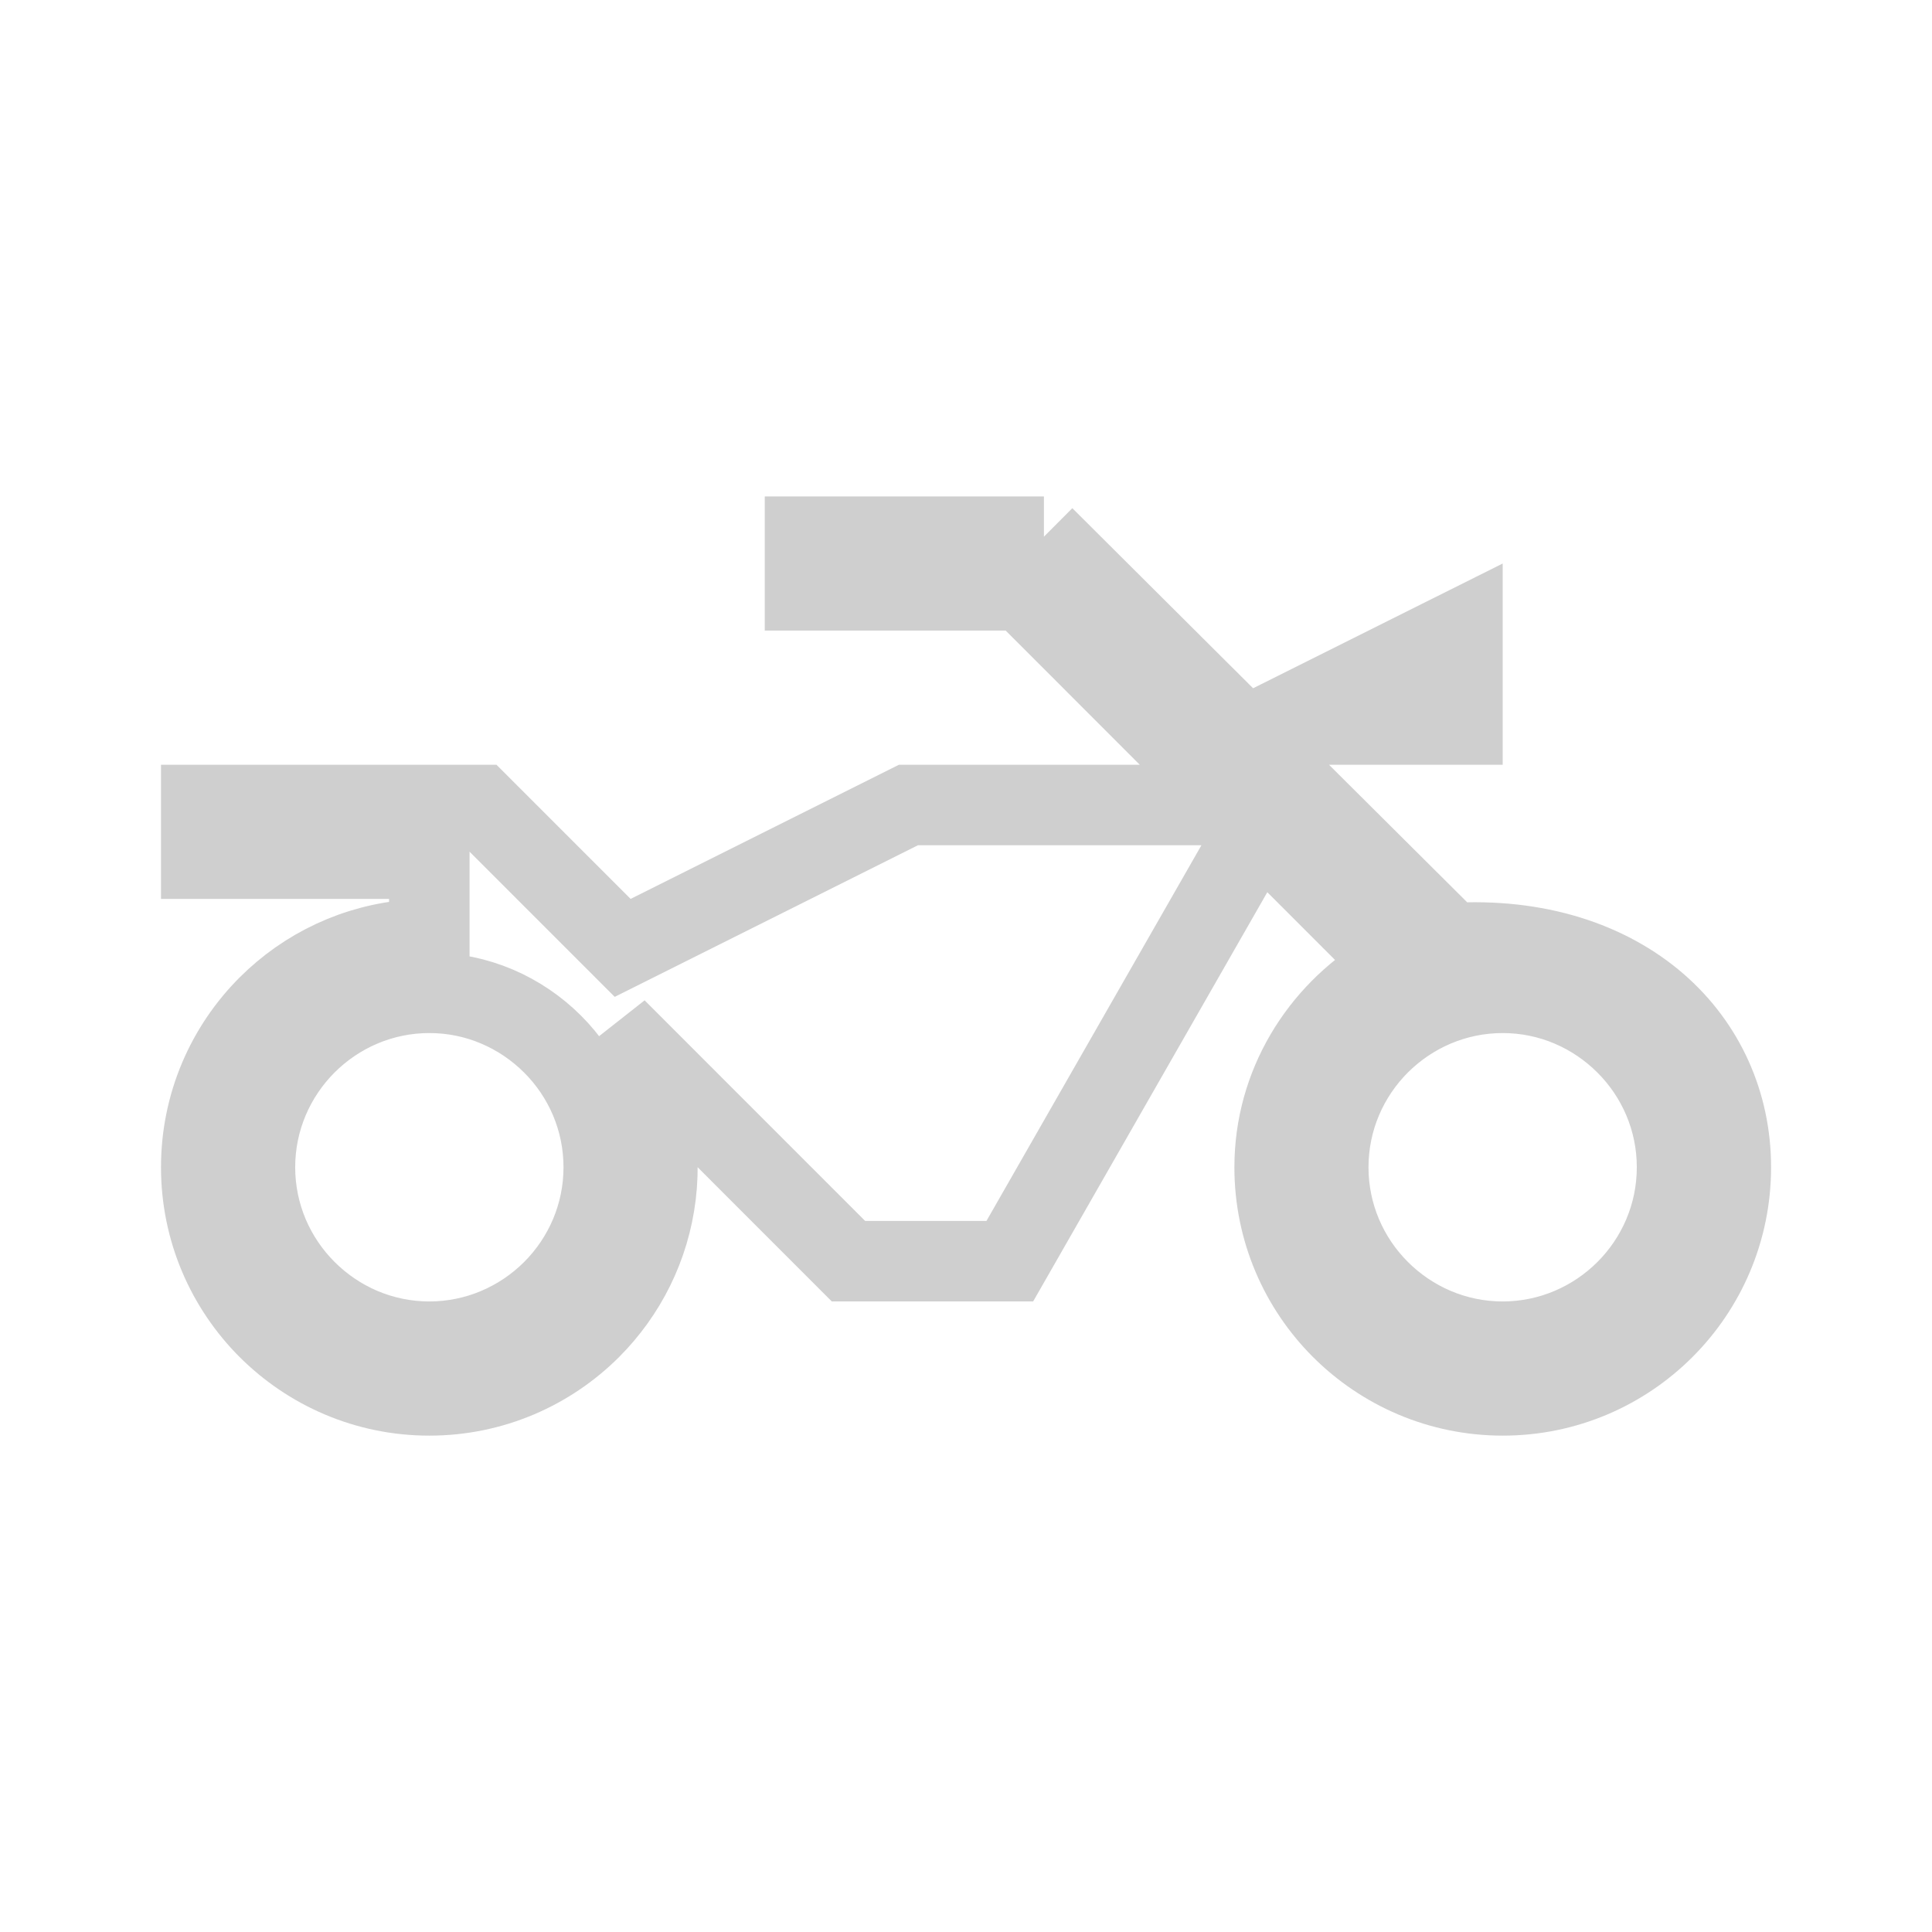 <svg xmlns="http://www.w3.org/2000/svg" width="24" height="24" viewBox="0 0 24 24">
    <g fill="none" fill-rule="evenodd">
        <g>
            <g>
                <g>
                    <path d="M0 0H24V24H0z" transform="translate(-116 -1449) translate(116 1012) translate(0 437)"/>
                    <g>
                        <path d="M0 0H20V20H0z" transform="translate(-116 -1449) translate(116 1012) translate(0 437) translate(2 2)"/>
                        <path fill-rule="nonzero" stroke="#8C8C8C" stroke-opacity=".42" d="M10.968 4.667L13.31 7h-.012l2.73 2.717c1.063-.066 1.95.229 2.564.764.58.506.909 1.224.909 2.019 0 .783-.317 1.491-.83 2.004-.512.512-1.22.83-2.003.83-.783 0-1.491-.318-2.004-.83-.513-.513-.83-1.221-.83-2.004 0-1.019.557-1.905 1.371-2.401l.166-.094-1.737-1.738-3.09 5.4H8.54L5.654 10.78c.862 1.41.556 2.85-.317 3.724-.513.512-1.221.83-2.004.83-.782 0-1.49-.318-2.003-.83C.817 13.99.5 13.283.5 12.5c0-.783.317-1.491.83-2.004.466-.466 1.093-.77 1.792-.822l.211-.007v-1H.5V8h3.46l1.775 1.775L9.285 8h4.08L10.7 5.333H8v-.666h2.968zm5.699 5.666c-.596 0-1.138.244-1.531.636-.393.393-.636.935-.636 1.531 0 .596.243 1.138.636 1.53.393.393.935.637 1.53.637.596 0 1.138-.244 1.531-.636.393-.393.636-.935.636-1.531 0-.596-.243-1.138-.636-1.53-.393-.393-.934-.637-1.53-.637zm-13.334 0c-.596 0-1.137.244-1.53.636-.393.393-.636.935-.636 1.531 0 .596.243 1.138.636 1.53.393.393.934.637 1.53.637s1.138-.244 1.531-.636c.393-.393.636-.935.636-1.531 0-.596-.243-1.138-.636-1.53-.393-.393-.935-.637-1.53-.637zM16.167 5.81V7h-2.383l2.383-1.191z" transform="translate(-116 -1449) translate(116 1012) translate(0 437) translate(2 2)"/>
                    </g>
                </g>
            </g>
        </g>
    </g>
</svg>
